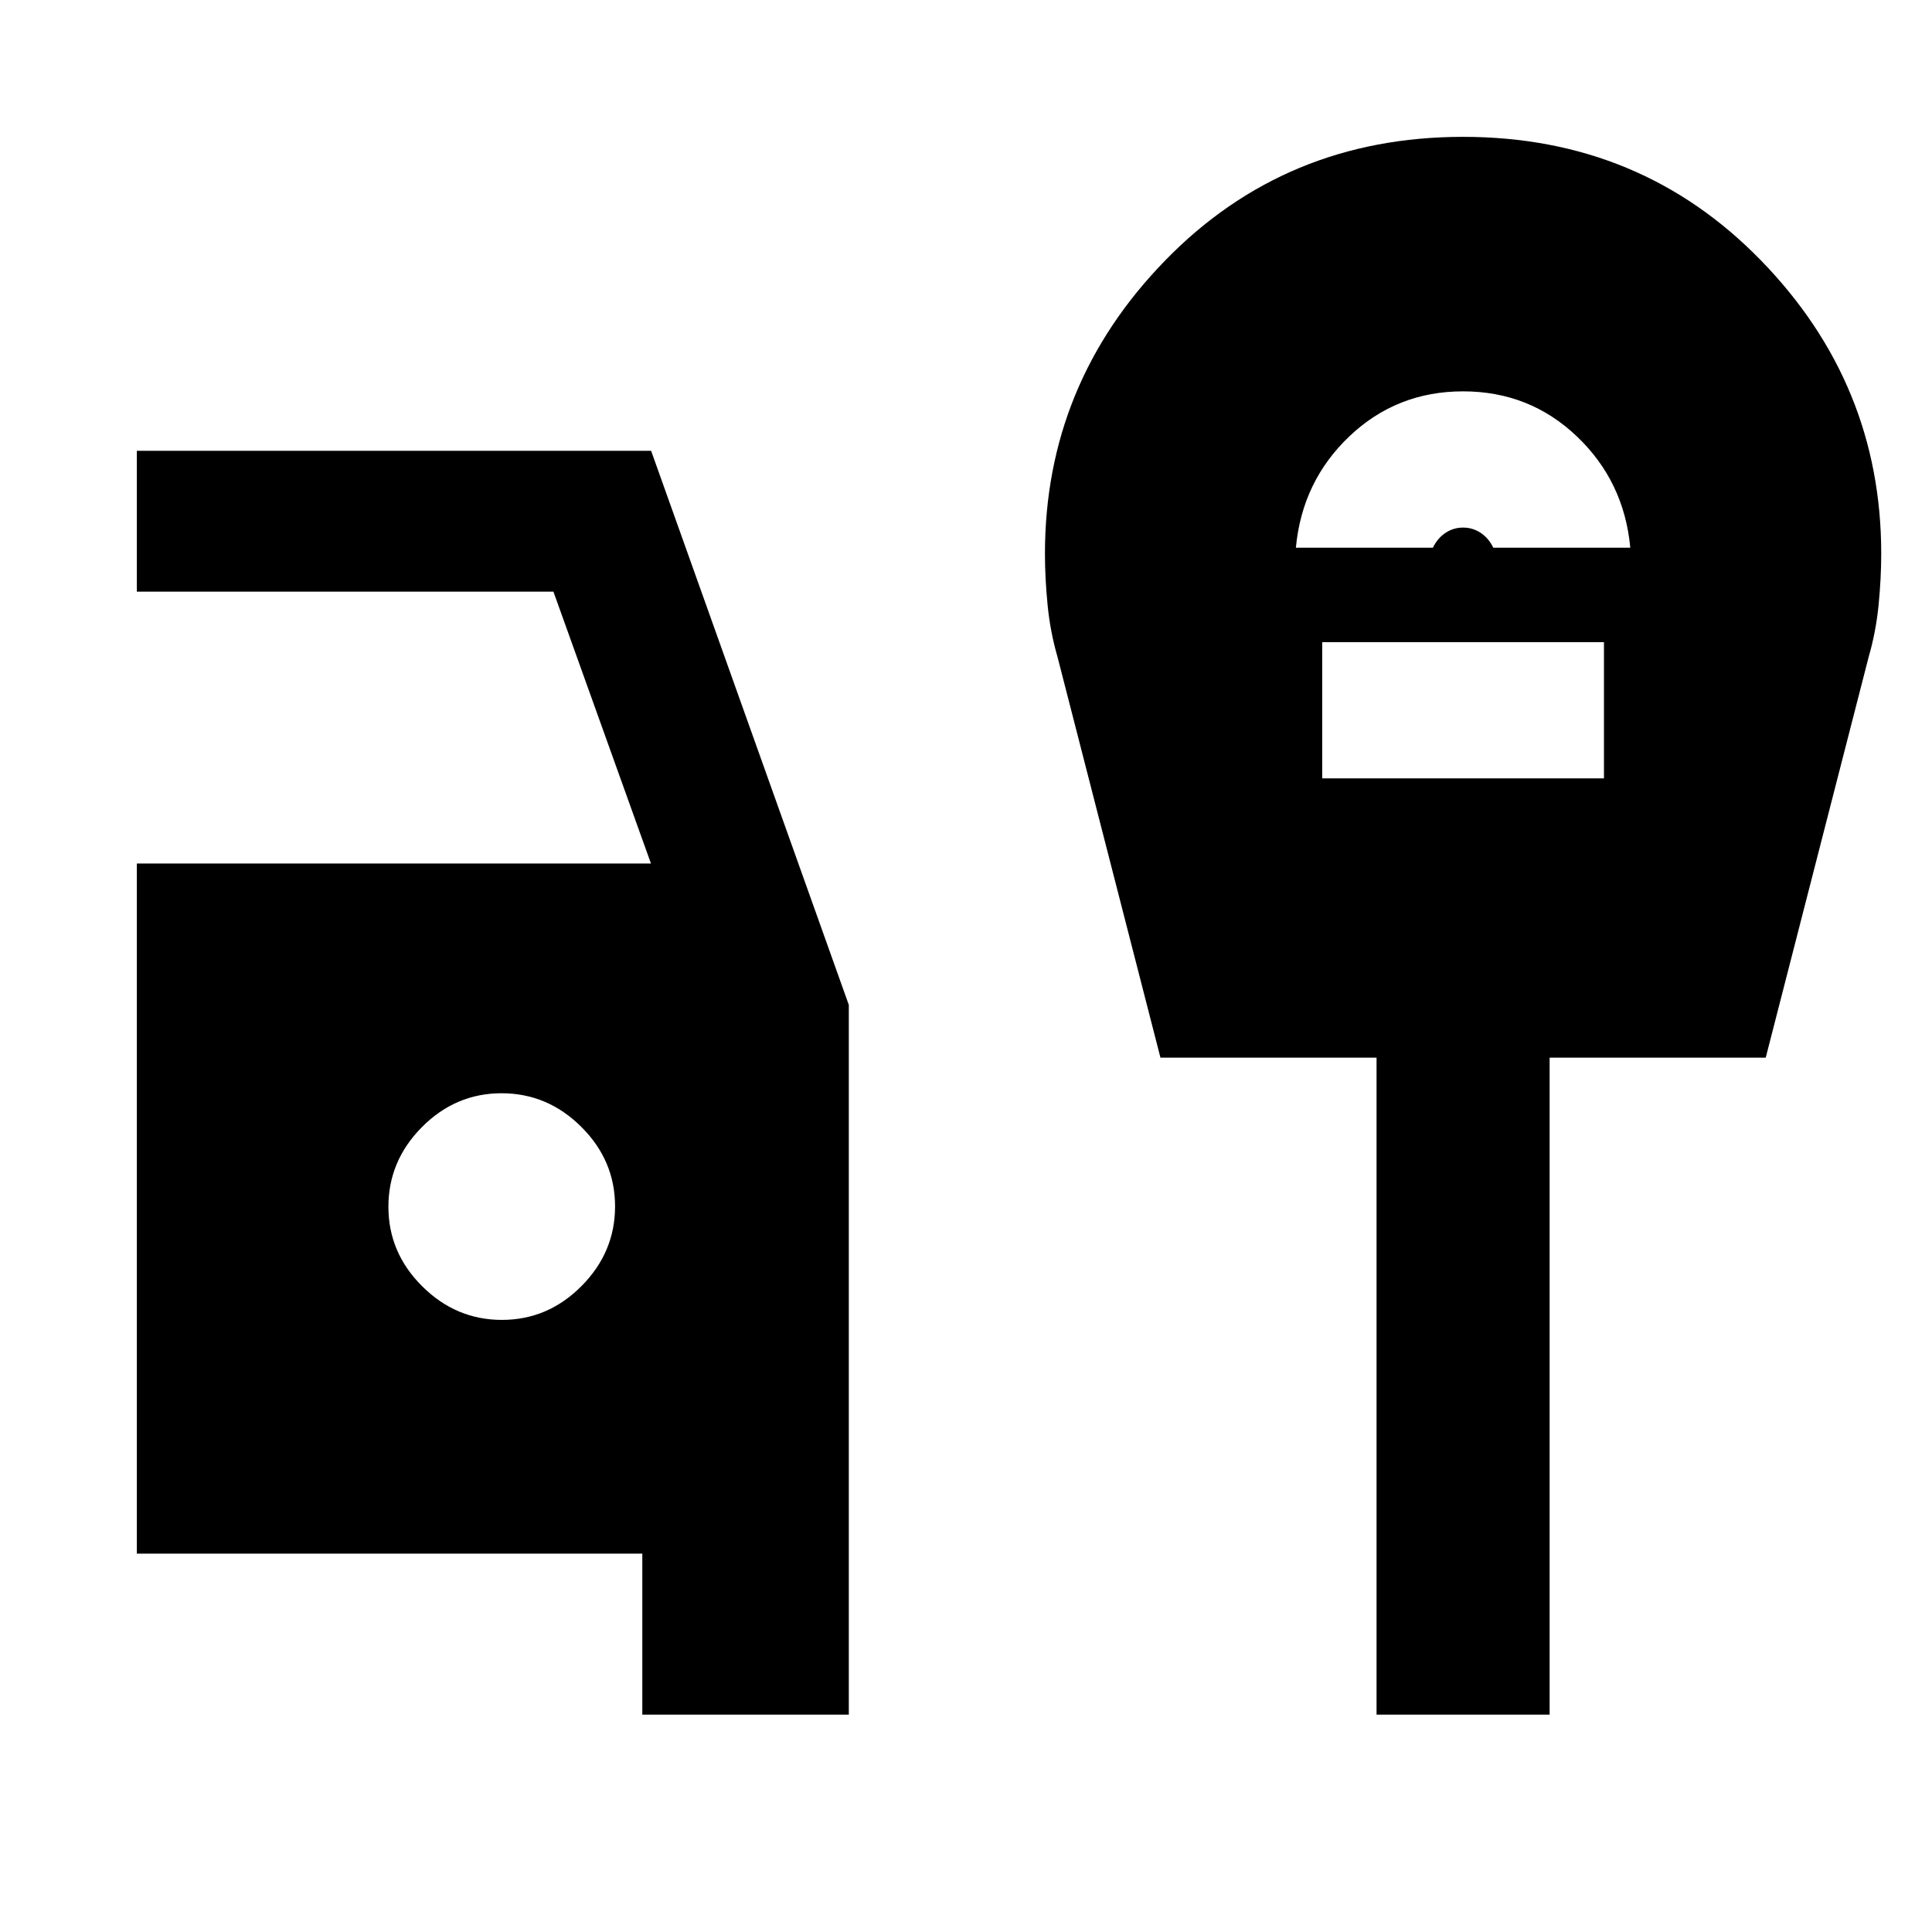 <svg xmlns="http://www.w3.org/2000/svg" height="24" viewBox="0 -960 960 960" width="24"><path d="M319.16-108v-80H68v-342.92h255.46L275-666H68v-70h255.54l98.23 275.33V-108H319.16ZM249.4-304.15q22.83 0 39.52-16.79 16.7-16.78 16.7-39.61t-16.79-39.53q-16.78-16.69-39.61-16.69t-39.53 16.78Q193-383.2 193-360.37t16.79 39.52q16.78 16.7 39.61 16.7Zm394.52-383.7H712q2.31-4.77 6.27-7.38 3.96-2.62 8.73-2.62 4.77 0 8.73 2.62 3.96 2.61 6.27 7.38h68.08q-3.08-33-26.58-55.34-23.5-22.35-56.5-22.35t-56.5 22.35q-23.5 22.34-26.58 55.34ZM657-573.23h140v-67.69H657v67.69ZM684-108v-326.46H576.62l-51.16-199.16q-3.61-12.46-4.92-25.8-1.31-13.35-1.31-25.43 0-84.37 59.77-145.76Q638.77-892 727-892q88.23 0 148 61.39 59.77 61.39 59.77 145.76 0 12.08-1.31 25.43-1.31 13.34-4.92 25.8l-51.16 199.16H770V-108h-86Z"/></svg>